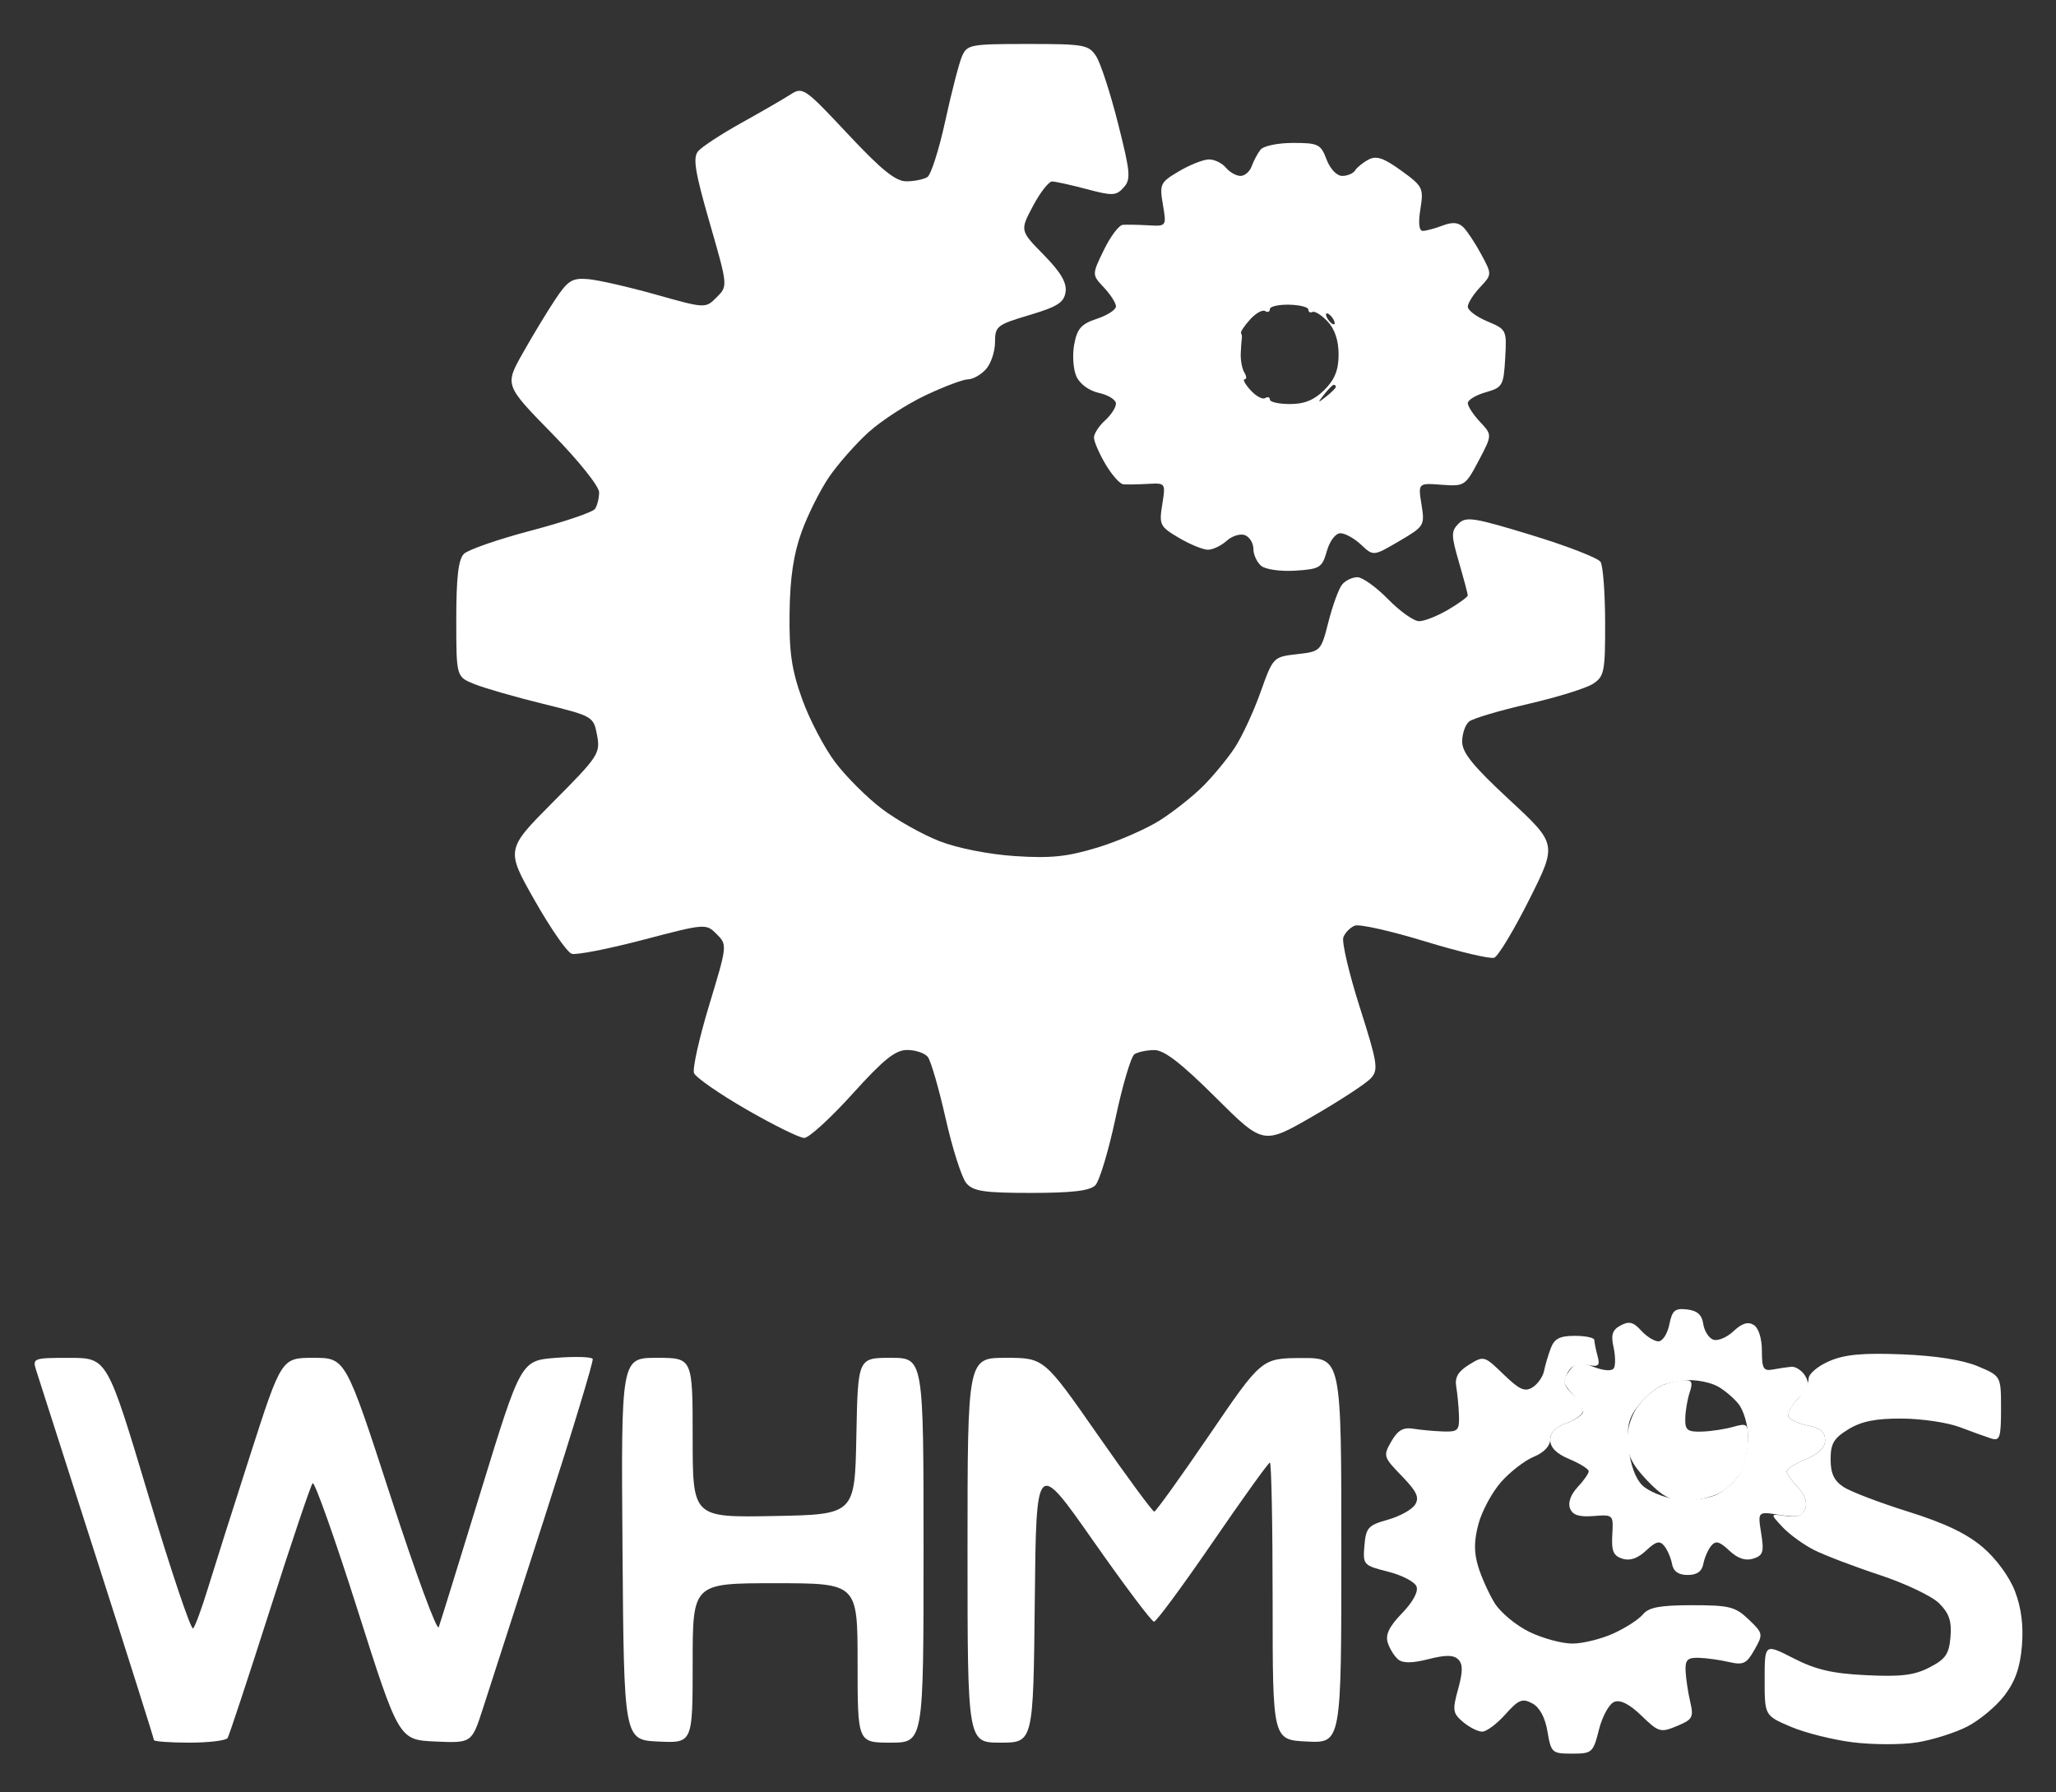 <svg xmlns="http://www.w3.org/2000/svg" class="size-full" viewBox="0 0 374 326" version="1.1"><rect x="0" y="0" width="374" height="326" fill="#333333" stroke="none"/><path d="M 229.278 27.250 C 228.746 27.938, 228.030 29.288, 227.687 30.250 C 227.344 31.212, 226.429 32, 225.654 32 C 224.879 32, 223.685 31.325, 223 30.500 C 222.315 29.675, 220.936 29, 219.935 29 C 218.933 29, 216.484 29.962, 214.492 31.137 C 211.051 33.167, 210.904 33.471, 211.538 37.222 C 212.205 41.171, 212.205 41.171, 208.852 40.984 C 207.009 40.881, 204.932 40.843, 204.237 40.899 C 203.542 40.954, 201.994 43.017, 200.796 45.482 C 198.618 49.965, 198.618 49.965, 200.809 52.297 C 202.014 53.580, 203 55.128, 203 55.737 C 203 56.346, 201.440 57.360, 199.533 57.989 C 196.688 58.928, 195.947 59.763, 195.407 62.643 C 195.045 64.574, 195.226 67.202, 195.810 68.483 C 196.440 69.866, 198.117 71.086, 199.936 71.486 C 201.621 71.856, 203 72.728, 203 73.424 C 203 74.121, 202.100 75.505, 201 76.500 C 199.900 77.495, 199 78.890, 199 79.598 C 199 80.306, 199.944 82.486, 201.099 84.443 C 202.253 86.399, 203.716 88.046, 204.349 88.101 C 204.982 88.157, 206.973 88.122, 208.774 88.023 C 212.044 87.843, 212.048 87.848, 211.422 91.762 C 210.829 95.471, 210.992 95.797, 214.455 97.841 C 216.468 99.028, 218.841 100, 219.728 100 C 220.616 100, 222.149 99.270, 223.134 98.379 C 224.119 97.487, 225.617 97.023, 226.463 97.347 C 227.308 97.672, 228 98.796, 228 99.846 C 228 100.896, 228.640 102.286, 229.422 102.936 C 230.216 103.594, 232.963 103.980, 235.640 103.808 C 240.094 103.522, 240.501 103.269, 241.362 100.250 C 241.893 98.391, 242.949 97, 243.830 97 C 244.678 97, 246.374 97.942, 247.599 99.093 C 249.827 101.186, 249.827 101.186, 254.516 98.438 C 259.099 95.752, 259.192 95.600, 258.580 91.775 C 257.954 87.860, 257.954 87.860, 262.226 88.180 C 266.401 88.493, 266.553 88.394, 268.977 83.808 C 271.457 79.115, 271.457 79.115, 269.228 76.743 C 268.003 75.439, 267 73.903, 267 73.330 C 267 72.758, 268.462 71.872, 270.250 71.362 C 273.326 70.484, 273.516 70.154, 273.803 65.188 C 274.102 60.022, 274.052 59.920, 270.553 58.458 C 268.599 57.641, 267 56.446, 267 55.801 C 267 55.156, 267.994 53.571, 269.208 52.279 C 271.416 49.928, 271.416 49.928, 269.458 46.288 C 268.381 44.285, 266.922 42.068, 266.216 41.361 C 265.293 40.437, 264.221 40.346, 262.401 41.038 C 261.009 41.567, 259.392 42, 258.807 42 C 258.128 42, 257.974 40.561, 258.382 38.013 C 258.990 34.213, 258.826 33.887, 254.895 31.039 C 251.700 28.724, 250.360 28.272, 248.941 29.031 C 247.935 29.570, 246.835 30.458, 246.497 31.005 C 246.159 31.552, 245.107 32, 244.160 32 C 243.165 32, 241.960 30.733, 241.306 29 C 240.257 26.222, 239.807 26, 235.209 26 C 232.420 26, 229.821 26.548, 229.278 27.250 M 231 56.234 C 231 56.720, 230.610 56.877, 230.134 56.583 C 229.657 56.288, 228.420 56.984, 227.384 58.129 C 226.348 59.273, 225.613 60.388, 225.750 60.605 C 225.887 60.822, 225.955 61.225, 225.900 61.500 C 225.845 61.775, 225.755 63.022, 225.700 64.272 C 225.645 65.521, 225.942 67.096, 226.359 67.772 C 226.776 68.447, 226.797 69, 226.404 69 C 226.011 69, 226.495 69.889, 227.479 70.976 C 228.462 72.063, 229.657 72.712, 230.134 72.417 C 230.610 72.123, 231 72.246, 231 72.691 C 231 73.136, 232.653 73.500, 234.673 73.500 C 237.287 73.500, 239.089 72.757, 240.923 70.923 C 242.808 69.038, 243.500 67.303, 243.500 64.462 C 243.500 61.945, 242.796 59.837, 241.500 58.474 C 240.400 57.317, 239.162 56.539, 238.750 56.745 C 238.338 56.950, 237.999 56.754, 237.997 56.309 C 237.995 55.864, 236.420 55.466, 234.497 55.425 C 232.574 55.384, 231 55.748, 231 56.234 M 241.500 58 C 241.840 58.550, 242.343 59, 242.618 59 C 242.893 59, 242.840 58.550, 242.500 58 C 242.160 57.450, 241.657 57, 241.382 57 C 241.107 57, 241.160 57.450, 241.500 58 M 240.872 71.750 C 239.629 73.336, 239.664 73.371, 241.250 72.128 C 242.213 71.373, 243 70.585, 243 70.378 C 243 70.170, 242.830 70, 242.622 70 C 242.415 70, 241.627 70.787, 240.872 71.750 M 303.661 240.947 C 303.325 242.626, 302.433 244, 301.680 244 C 300.926 244, 299.509 243.114, 298.529 242.032 C 297.130 240.486, 296.333 240.287, 294.810 241.102 C 293.302 241.909, 293.013 242.784, 293.510 245.045 C 293.861 246.643, 293.888 248.372, 293.570 248.887 C 293.220 249.453, 291.776 249.364, 289.915 248.662 C 287.234 247.650, 286.656 247.750, 285.421 249.438 C 284.170 251.150, 284.237 251.624, 286.002 253.502 C 287.101 254.672, 288 256.118, 288 256.717 C 288 257.315, 286.650 258.275, 285 258.850 C 282.990 259.551, 282 260.569, 282 261.935 C 282 263.319, 283.123 264.442, 285.500 265.436 C 287.425 266.240, 289 267.229, 289 267.635 C 289 268.040, 288.087 269.343, 286.972 270.530 C 285.736 271.845, 285.196 273.347, 285.590 274.373 C 286.062 275.605, 287.211 275.982, 289.868 275.779 C 293.472 275.502, 293.498 275.529, 293.286 279.194 C 293.116 282.145, 293.485 283.019, 295.121 283.539 C 296.497 283.975, 297.915 283.489, 299.435 282.061 C 301.232 280.373, 301.915 280.199, 302.742 281.217 C 303.316 281.923, 303.952 283.400, 304.156 284.500 C 304.409 285.861, 305.318 286.500, 307 286.500 C 308.682 286.500, 309.591 285.861, 309.844 284.500 C 310.048 283.400, 310.684 281.923, 311.258 281.217 C 312.085 280.199, 312.768 280.373, 314.565 282.061 C 316.106 283.509, 317.497 283.977, 318.916 283.527 C 320.725 282.953, 320.918 282.337, 320.368 278.899 C 319.734 274.934, 319.734 274.934, 323.720 275.571 C 326.970 276.091, 327.831 275.884, 328.381 274.449 C 328.810 273.333, 328.315 271.899, 327.028 270.530 C 325.913 269.343, 325 268.040, 325 267.635 C 325 267.229, 326.575 266.240, 328.500 265.436 C 330.855 264.451, 332 263.315, 332 261.962 C 332 260.523, 331.139 259.778, 328.979 259.346 C 327.318 259.014, 325.696 258.316, 325.374 257.797 C 325.053 257.277, 325.835 255.740, 327.112 254.381 C 328.959 252.415, 329.207 251.562, 328.328 250.205 C 327.720 249.267, 326.610 248.555, 325.862 248.623 C 325.113 248.690, 323.600 248.915, 322.500 249.123 C 320.786 249.446, 320.500 248.959, 320.500 245.722 C 320.500 243.464, 319.903 241.572, 319.015 241.018 C 317.971 240.366, 316.875 240.708, 315.316 242.173 C 314.098 243.317, 312.439 243.999, 311.628 243.688 C 310.818 243.377, 310.008 242.082, 309.828 240.811 C 309.595 239.170, 308.742 238.412, 306.886 238.197 C 304.675 237.940, 304.177 238.365, 303.661 240.947 M 302.388 251.980 C 301.227 252.449, 299.270 254.108, 298.040 255.667 C 296.220 257.972, 295.889 259.401, 296.263 263.333 C 296.549 266.347, 297.472 268.917, 298.714 270.159 C 299.810 271.255, 302.564 272.400, 304.834 272.705 C 307.202 273.022, 310.270 272.717, 312.028 271.988 C 313.715 271.290, 315.748 269.454, 316.547 267.909 C 317.346 266.364, 317.990 263.389, 317.978 261.300 C 317.966 259.210, 317.178 256.540, 316.228 255.367 C 315.277 254.194, 313.517 252.731, 312.316 252.117 C 311.114 251.503, 308.864 251.029, 307.316 251.063 C 305.767 251.098, 303.550 251.511, 302.388 251.980" stroke="none" fill="white" fill-rule="evenodd"/><path d="M 174.988 10.250 C 174.455 11.488, 173.091 16.763, 171.957 21.973 C 170.824 27.183, 169.357 31.789, 168.698 32.208 C 168.039 32.627, 166.331 32.976, 164.902 32.985 C 162.920 32.996, 160.383 30.949, 154.203 24.352 C 146.375 15.995, 146.024 15.753, 143.801 17.186 C 142.535 18.001, 138.505 20.333, 134.845 22.367 C 131.185 24.401, 127.645 26.723, 126.978 27.526 C 126.010 28.692, 126.435 31.307, 129.089 40.510 C 132.411 52.033, 132.411 52.033, 130.367 54.077 C 128.323 56.121, 128.323 56.121, 119.292 53.582 C 114.325 52.186, 108.773 50.921, 106.953 50.772 C 104.075 50.535, 103.299 51.020, 100.984 54.500 C 99.521 56.700, 96.859 61.103, 95.069 64.284 C 91.814 70.068, 91.814 70.068, 100.407 78.849 C 105.270 83.819, 108.993 88.470, 108.985 89.565 C 108.976 90.629, 108.639 91.985, 108.235 92.577 C 107.831 93.169, 102.612 94.939, 96.639 96.510 C 90.665 98.080, 85.152 99.990, 84.389 100.754 C 83.380 101.762, 83 105.014, 83 112.622 C 83 123.102, 83 123.102, 86.250 124.424 C 88.038 125.151, 93.655 126.769, 98.732 128.020 C 107.882 130.275, 107.971 130.326, 108.612 133.747 C 109.231 137.043, 108.870 137.591, 100.634 145.866 C 92.008 154.532, 92.008 154.532, 97.252 163.777 C 100.136 168.862, 103.172 173.237, 103.998 173.499 C 104.824 173.761, 110.654 172.622, 116.954 170.969 C 128.327 167.985, 128.422 167.977, 130.366 169.922 C 132.311 171.866, 132.301 171.958, 129.009 182.821 C 127.186 188.838, 125.942 194.407, 126.246 195.197 C 126.549 195.988, 130.838 198.966, 135.777 201.817 C 140.717 204.668, 145.451 207, 146.298 207 C 147.145 207, 151.088 203.400, 155.061 199 C 160.740 192.711, 162.870 191, 165.020 191 C 166.524 191, 168.210 191.563, 168.765 192.250 C 169.320 192.938, 170.789 198, 172.028 203.500 C 173.268 209, 174.963 214.287, 175.796 215.250 C 177.055 216.705, 179.043 217, 187.584 217 C 194.980 217, 198.243 216.614, 199.236 215.621 C 199.994 214.863, 201.655 209.351, 202.927 203.371 C 204.199 197.392, 205.748 192.169, 206.370 191.765 C 206.991 191.361, 208.616 191.024, 209.980 191.015 C 211.770 191.004, 214.875 193.403, 221.129 199.628 C 229.797 208.257, 229.797 208.257, 238.810 203.055 C 243.767 200.195, 248.519 197.084, 249.372 196.142 C 250.780 194.585, 250.596 193.411, 247.351 183.222 C 245.387 177.057, 244.045 171.325, 244.368 170.484 C 244.691 169.643, 245.631 168.695, 246.458 168.378 C 247.285 168.061, 253.032 169.352, 259.231 171.247 C 265.429 173.143, 271.087 174.480, 271.805 174.218 C 272.523 173.957, 275.392 169.198, 278.180 163.642 C 283.249 153.541, 283.249 153.541, 274.602 145.520 C 267.923 139.326, 265.960 136.902, 265.977 134.872 C 265.990 133.427, 266.563 131.794, 267.250 131.243 C 267.938 130.691, 272.775 129.254, 278 128.049 C 283.225 126.843, 288.512 125.204, 289.750 124.405 C 291.832 123.063, 291.999 122.226, 291.985 113.227 C 291.976 107.877, 291.601 102.920, 291.152 102.211 C 290.702 101.502, 285.044 99.308, 278.579 97.335 C 268.077 94.129, 266.663 93.909, 265.309 95.262 C 263.955 96.616, 263.964 97.366, 265.397 102.293 C 266.279 105.326, 267 108.032, 267 108.305 C 267 108.579, 265.399 109.747, 263.443 110.901 C 261.486 112.056, 259.103 113, 258.146 113 C 257.189 113, 254.648 111.200, 252.500 109 C 250.352 106.800, 247.841 105, 246.919 105 C 245.998 105, 244.751 105.595, 244.147 106.322 C 243.544 107.050, 242.427 110.087, 241.667 113.072 C 240.292 118.467, 240.257 118.503, 235.936 119 C 231.604 119.498, 231.582 119.522, 229.275 125.980 C 228.002 129.545, 225.894 134.074, 224.589 136.045 C 223.284 138.016, 220.706 141.142, 218.859 142.992 C 217.011 144.842, 213.475 147.644, 211 149.219 C 208.525 150.794, 203.409 153.025, 199.631 154.175 C 194.134 155.849, 191.138 156.160, 184.631 155.730 C 179.867 155.415, 174.189 154.294, 170.919 153.022 C 167.850 151.828, 163.135 149.187, 160.443 147.152 C 157.751 145.117, 153.926 141.306, 151.944 138.684 C 149.962 136.061, 147.255 130.897, 145.928 127.208 C 144.001 121.849, 143.538 118.689, 143.627 111.500 C 143.706 105.140, 144.347 100.818, 145.810 96.767 C 146.949 93.614, 149.219 89.088, 150.856 86.710 C 152.492 84.331, 155.716 80.682, 158.020 78.601 C 160.324 76.519, 164.975 73.508, 168.355 71.909 C 171.735 70.310, 175.218 69.001, 176.095 69.001 C 176.972 69, 178.435 68.177, 179.345 67.171 C 180.255 66.165, 181 63.955, 181 62.258 C 181 59.340, 181.337 59.073, 187.250 57.311 C 192.383 55.782, 193.560 55.029, 193.836 53.100 C 194.077 51.414, 192.953 49.508, 189.852 46.349 C 185.532 41.947, 185.532 41.947, 187.905 37.473 C 189.210 35.013, 190.778 33.005, 191.389 33.012 C 192 33.018, 194.836 33.646, 197.691 34.406 C 202.362 35.649, 203.033 35.621, 204.392 34.120 C 205.744 32.626, 205.638 31.408, 203.383 22.476 C 201.997 16.989, 200.209 11.488, 199.409 10.250 C 198.045 8.141, 197.263 8, 186.956 8 C 176.504 8, 175.909 8.112, 174.988 10.250 M 282.096 245.250 C 281.626 246.488, 281.075 248.352, 280.871 249.393 C 280.667 250.434, 279.726 251.773, 278.780 252.368 C 277.383 253.248, 276.394 252.805, 273.508 250.008 C 270.009 246.617, 269.913 246.590, 267.228 248.248 C 265.252 249.467, 264.609 250.561, 264.895 252.216 C 265.113 253.472, 265.338 255.850, 265.395 257.500 C 265.490 260.212, 265.212 260.490, 262.500 260.395 C 260.850 260.338, 258.407 260.113, 257.072 259.895 C 255.251 259.599, 254.255 260.178, 253.088 262.211 C 251.583 264.836, 251.644 265.038, 254.992 268.492 C 257.732 271.319, 258.235 272.403, 257.412 273.708 C 256.841 274.614, 254.602 275.849, 252.437 276.454 C 248.885 277.445, 248.470 277.904, 248.198 281.144 C 247.902 284.649, 248.007 284.764, 252.488 285.893 C 255.015 286.529, 257.348 287.743, 257.673 288.591 C 258.035 289.535, 257.013 291.423, 255.033 293.466 C 252.708 295.865, 251.981 297.363, 252.440 298.810 C 252.790 299.915, 253.640 301.286, 254.328 301.857 C 255.193 302.575, 256.894 302.560, 259.851 301.810 C 263.002 301.010, 264.425 301.025, 265.268 301.868 C 266.125 302.725, 266.118 304.072, 265.241 307.255 C 264.177 311.116, 264.259 311.658, 266.146 313.250 C 267.288 314.212, 268.853 315, 269.625 315 C 270.397 315, 272.288 313.590, 273.829 311.866 C 276.234 309.174, 276.925 308.890, 278.725 309.853 C 280.074 310.575, 281.061 312.402, 281.498 314.987 C 282.150 318.847, 282.321 319, 285.969 319 C 289.616 319, 289.805 318.831, 290.867 314.612 C 291.477 312.193, 292.727 309.935, 293.654 309.579 C 294.771 309.151, 296.438 310.002, 298.614 312.111 C 301.714 315.115, 302.063 315.217, 305.039 313.984 C 307.894 312.801, 308.119 312.393, 307.464 309.590 C 307.067 307.891, 306.687 305.375, 306.621 304 C 306.522 301.952, 306.952 301.512, 309 301.567 C 310.375 301.604, 312.850 301.947, 314.500 302.330 C 317.113 302.936, 317.713 302.649, 319.151 300.105 C 320.758 297.260, 320.731 297.116, 318.096 294.592 C 315.671 292.269, 314.605 292, 307.818 292 C 301.983 292, 299.930 292.381, 298.872 293.658 C 298.118 294.571, 295.700 296.136, 293.500 297.137 C 291.300 298.137, 287.955 298.966, 286.066 298.978 C 284.177 298.990, 280.645 298.039, 278.218 296.863 C 275.791 295.688, 272.942 293.326, 271.887 291.613 C 270.832 289.901, 269.483 286.907, 268.889 284.960 C 268.105 282.390, 268.121 280.264, 268.947 277.197 C 269.572 274.874, 271.413 271.460, 273.037 269.610 C 274.662 267.760, 277.343 265.686, 278.995 265.002 C 280.868 264.226, 282 263.030, 282 261.827 C 282 260.581, 283.064 259.525, 285 258.850 C 286.650 258.275, 288 257.243, 288 256.557 C 288 255.871, 287.114 254.509, 286.032 253.529 C 284.470 252.116, 284.282 251.341, 285.121 249.774 C 285.874 248.366, 286.892 247.937, 288.673 248.278 C 290.820 248.688, 291.089 248.458, 290.598 246.627 C 290.284 245.457, 290.021 244.162, 290.014 243.750 C 290.006 243.338, 288.414 243, 286.475 243 C 283.740 243, 282.759 243.504, 282.096 245.250 M 101.133 247 C 94.767 247.500, 94.767 247.500, 87.552 271 C 83.585 283.925, 80.100 295.175, 79.808 296 C 79.516 296.825, 75.584 286.137, 71.069 272.250 C 62.861 247, 62.861 247, 57.031 247 C 51.200 247, 51.200 247, 45.501 264.717 C 42.366 274.461, 38.904 285.373, 37.807 288.967 C 36.710 292.560, 35.508 295.824, 35.136 296.221 C 34.763 296.617, 31.093 285.708, 26.979 271.978 C 19.500 247.014, 19.500 247.014, 12.683 247.007 C 6.067 247, 5.886 247.067, 6.576 249.250 C 6.968 250.488, 11.948 266.023, 17.644 283.773 C 23.340 301.524, 28 316.261, 28 316.523 C 28 316.786, 30.898 317, 34.441 317 C 37.984 317, 41.116 316.621, 41.403 316.158 C 41.689 315.694, 45.144 305.232, 49.081 292.908 C 53.018 280.583, 56.523 270.188, 56.869 269.808 C 57.216 269.427, 60.889 279.777, 65.032 292.808 C 72.564 316.500, 72.564 316.500, 79.186 316.794 C 85.808 317.087, 85.808 317.087, 87.845 310.794 C 88.965 307.332, 93.989 291.767, 99.009 276.204 C 104.029 260.641, 107.993 247.591, 107.818 247.204 C 107.643 246.817, 104.635 246.725, 101.133 247 M 332.750 247.602 C 330.681 248.491, 329 249.922, 329 250.793 C 329 251.661, 328.053 253.379, 326.895 254.612 C 325.738 255.844, 325.053 257.277, 325.374 257.797 C 325.696 258.316, 327.318 259.014, 328.979 259.346 C 331.139 259.778, 332 260.523, 332 261.962 C 332 263.315, 330.855 264.451, 328.500 265.436 C 326.575 266.240, 325 267.229, 325 267.635 C 325 268.040, 325.913 269.343, 327.028 270.530 C 328.307 271.891, 328.809 273.335, 328.386 274.437 C 327.902 275.698, 326.914 276.068, 324.844 275.764 C 321.973 275.342, 321.973 275.342, 324.237 277.769 C 325.481 279.103, 328.075 280.989, 330 281.959 C 331.925 282.930, 337.299 284.977, 341.941 286.508 C 346.584 288.039, 351.448 290.357, 352.751 291.660 C 354.563 293.472, 355.046 294.905, 354.810 297.764 C 354.551 300.883, 353.922 301.799, 351 303.311 C 348.236 304.741, 345.819 305.039, 339.500 304.731 C 333.310 304.430, 330.312 303.733, 326.250 301.654 C 321 298.966, 321 298.966, 321 305.519 C 321 312.071, 321 312.071, 325.708 314.089 C 328.297 315.199, 333.384 316.480, 337.011 316.935 C 340.639 317.391, 345.894 317.402, 348.690 316.960 C 351.486 316.518, 355.598 315.225, 357.829 314.087 C 360.059 312.949, 363.113 310.407, 364.616 308.437 C 366.582 305.859, 367.474 303.328, 367.800 299.402 C 368.105 295.719, 367.698 292.499, 366.547 289.485 C 365.540 286.847, 363.149 283.571, 360.703 281.477 C 357.793 278.987, 353.761 277.058, 347.137 274.988 C 341.954 273.367, 336.652 271.347, 335.356 270.498 C 333.626 269.364, 333 268.026, 333 265.462 C 333 262.596, 333.582 261.616, 336.250 259.989 C 338.636 258.534, 341.227 258.018, 346 258.048 C 349.575 258.070, 354.300 258.773, 356.500 259.610 C 358.700 260.447, 361.288 261.379, 362.250 261.682 C 363.783 262.165, 364 261.492, 364 256.268 C 364 250.303, 364 250.303, 359.750 248.523 C 357.027 247.383, 352.087 246.607, 346 246.366 C 338.817 246.081, 335.586 246.382, 332.750 247.602 M 113.237 281.750 C 113.500 316.500, 113.500 316.500, 119.750 316.798 C 126 317.095, 126 317.095, 126 302.548 C 126 288, 126 288, 141 288 C 156 288, 156 288, 156 302.500 C 156 317, 156 317, 162 317 C 168 317, 168 317, 168 282 C 168 247, 168 247, 162.027 247 C 156.055 247, 156.055 247, 155.777 261.250 C 155.500 275.500, 155.500 275.500, 140.750 275.777 C 126 276.053, 126 276.053, 126 261.527 C 126 247, 126 247, 119.487 247 C 112.974 247, 112.974 247, 113.237 281.750 M 176 282 C 176 317, 176 317, 181.983 317 C 187.966 317, 187.966 317, 188.233 291.250 C 188.500 265.500, 188.500 265.500, 198.833 280.250 C 204.516 288.363, 209.506 295, 209.921 295 C 210.336 295, 215.136 288.497, 220.588 280.548 C 226.040 272.600, 230.725 266.075, 231 266.048 C 231.275 266.021, 231.500 277.362, 231.500 291.250 C 231.500 316.500, 231.500 316.500, 237.750 316.798 C 244 317.095, 244 317.095, 244 282.048 C 244 247, 244 247, 236.750 247.037 C 229.500 247.074, 229.500 247.074, 220 261.013 C 214.775 268.679, 210.261 274.963, 209.969 274.976 C 209.676 274.989, 205.045 268.700, 199.677 261 C 189.916 247, 189.916 247, 182.958 247 C 176 247, 176 247, 176 282 M 302.388 251.980 C 301.227 252.449, 299.314 254.057, 298.138 255.552 C 296.843 257.198, 296.003 259.695, 296.009 261.885 C 296.015 264.650, 296.853 266.382, 299.572 269.250 C 302.355 272.187, 303.882 273, 306.613 273 C 308.530 273, 311.339 272.359, 312.855 271.575 C 314.371 270.791, 316.148 268.970, 316.805 267.528 C 317.462 266.086, 318 263.528, 318 261.845 C 318 258.983, 317.821 258.834, 315.250 259.563 C 313.738 259.991, 311.150 260.378, 309.500 260.421 C 306.931 260.489, 306.509 260.141, 306.560 258 C 306.593 256.625, 306.960 254.488, 307.377 253.250 C 307.982 251.455, 307.767 251.013, 306.317 251.063 C 305.318 251.098, 303.550 251.511, 302.388 251.980" stroke="none" fill="white" fill-rule="evenodd"/></svg>